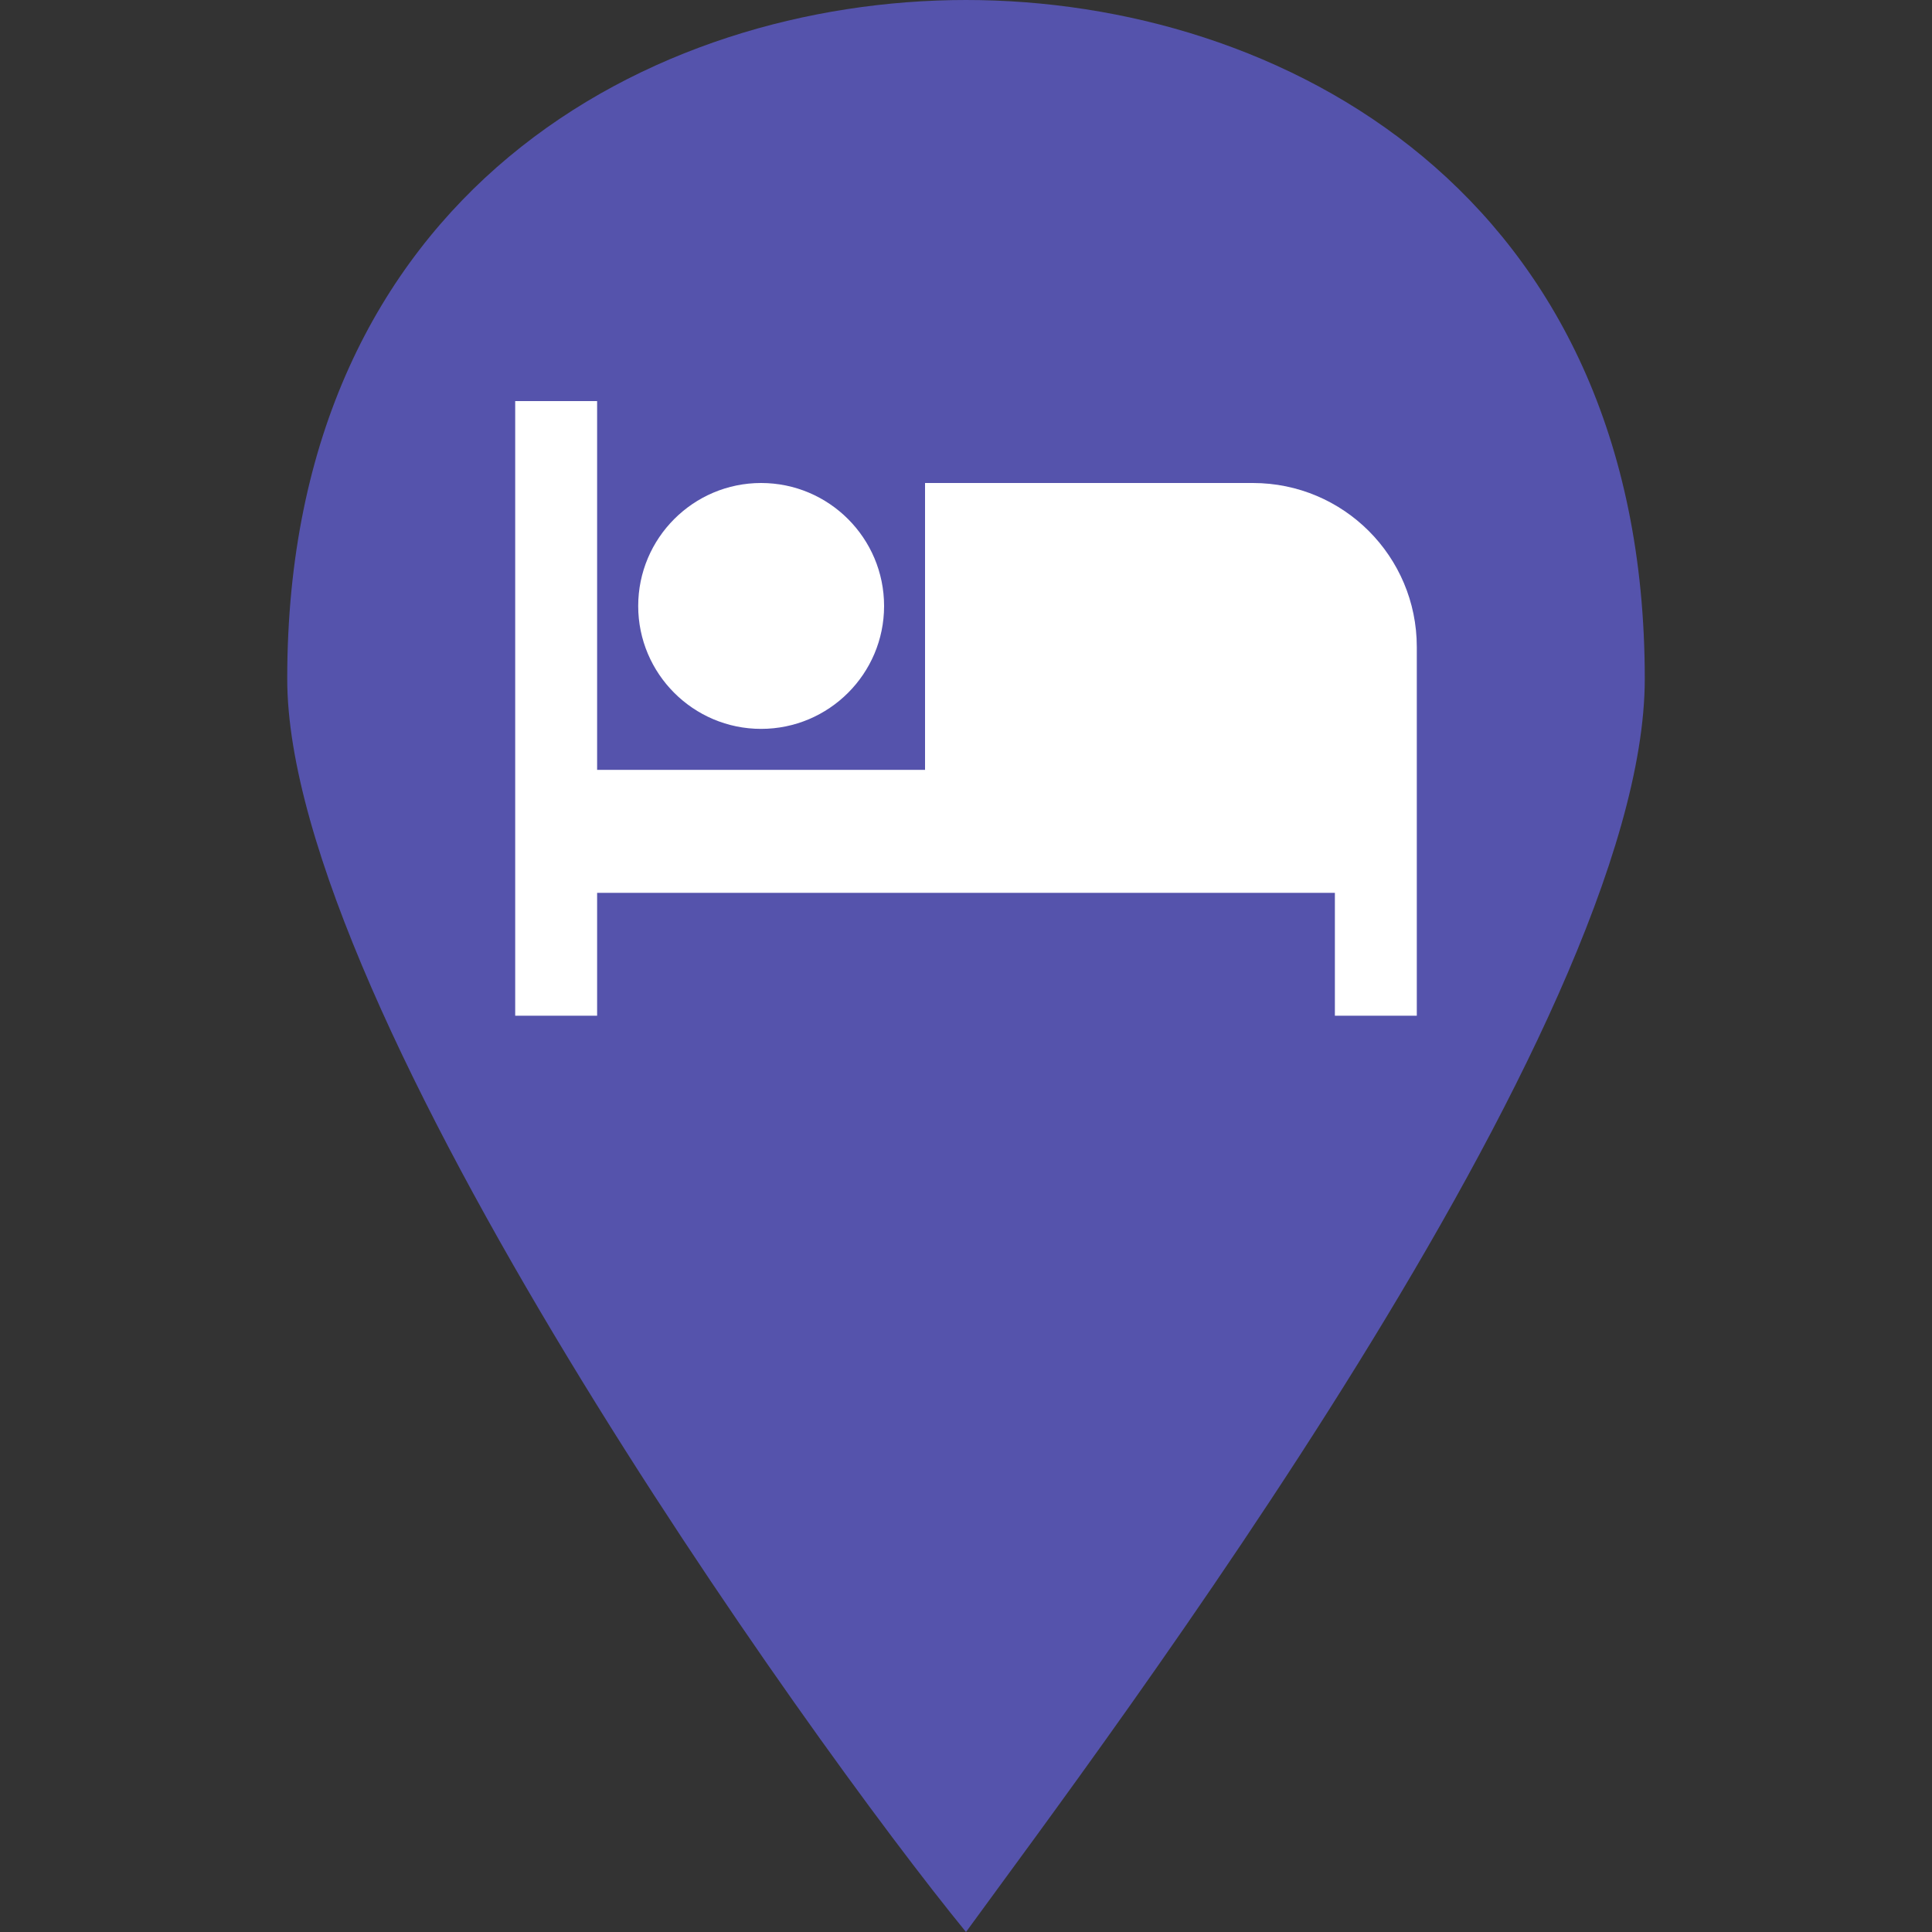 <svg width="15" height="15" viewBox="0 0 15 15" fill="none" xmlns="http://www.w3.org/2000/svg">
<rect x="0" y="0" width="15" height="15" fill="#333333" stroke="none"/>
<path d="M7.5 0C5.068 0 2.23 1.486 2.23 5.27C2.23 7.838 6.284 13.514 7.5 15C8.581 13.514 12.77 7.973 12.77 5.27C12.77 1.486 9.932 0 7.5 0Z" fill="#5553AC"/>
<g clip-path="url(#clip0)">
<path d="M5.909 5.659C6.436 5.659 6.864 5.231 6.864 4.705C6.864 4.178 6.436 3.75 5.909 3.75C5.383 3.75 4.955 4.178 4.955 4.705C4.955 5.231 5.383 5.659 5.909 5.659Z" fill="white"/>
<path d="M9.727 3.75H7.182V5.977H4.636V3.114H4V7.886H4.636V6.932H10.364V7.886H11V5.023C11 4.32 10.431 3.75 9.727 3.75Z" fill="white"/>
</g>
<defs>
<clipPath id="clip0">
<rect width="7" height="7" fill="white" transform="translate(4 2)"/>
</clipPath>
</defs>
</svg>
